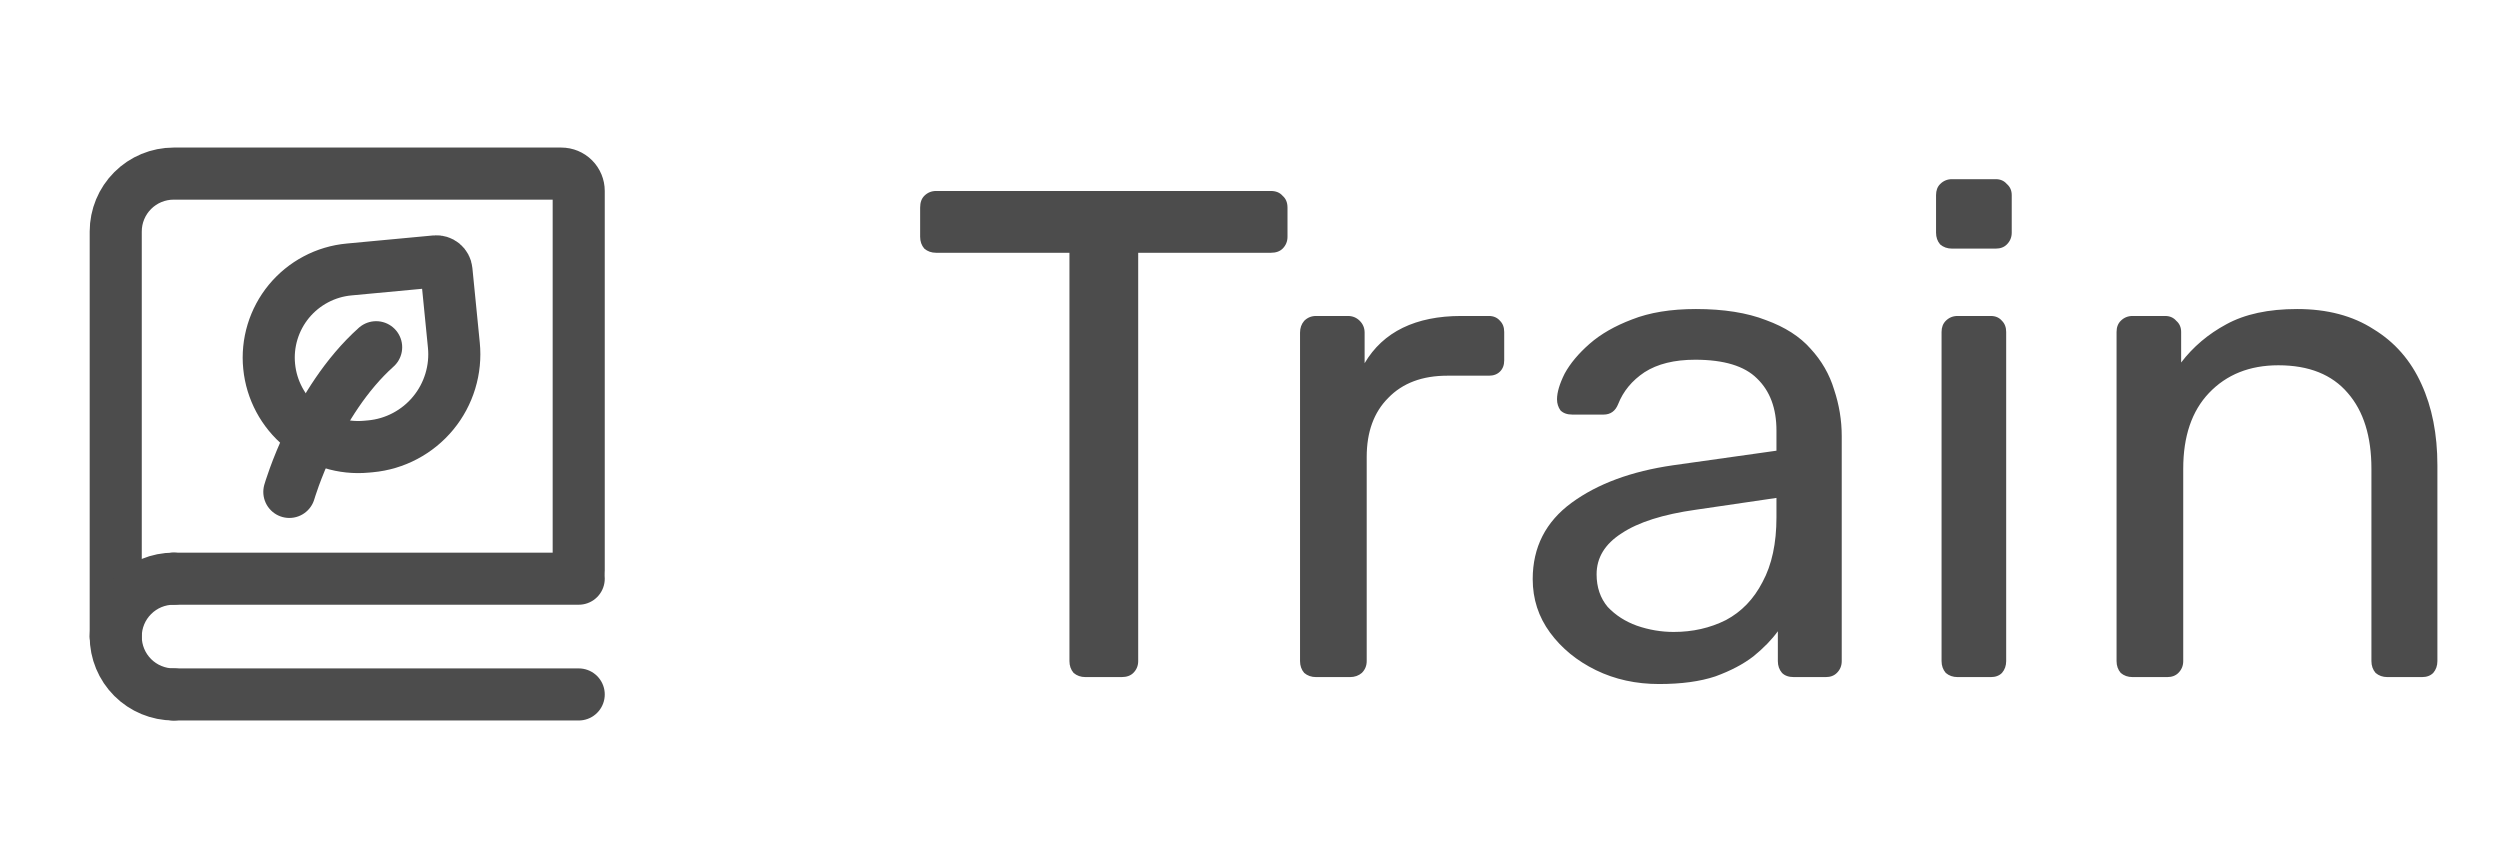 <svg width="72" height="25" viewBox="0 0 72 25" fill="none" xmlns="http://www.w3.org/2000/svg">
<path d="M3.333 18.333V6.667C3.333 6.225 3.509 5.801 3.822 5.488C4.134 5.176 4.558 5 5 5H16.167C16.299 5 16.427 5.053 16.52 5.146C16.614 5.24 16.667 5.367 16.667 5.5V16.428" stroke="#4C4C4C" stroke-width="1.5" stroke-linecap="round"/>
<path d="M8.333 14.167C8.333 14.167 9.083 11.568 10.833 10" stroke="#4C4C4C" stroke-width="1.5" stroke-linecap="round" stroke-linejoin="round"/>
<path d="M10.668 12.854L10.557 12.864C9.879 12.928 9.203 12.72 8.678 12.287C8.152 11.854 7.819 11.23 7.752 10.553C7.718 10.218 7.752 9.88 7.849 9.559C7.947 9.237 8.107 8.938 8.321 8.678C8.535 8.419 8.798 8.204 9.095 8.047C9.392 7.889 9.718 7.792 10.053 7.761L12.541 7.528C12.618 7.52 12.694 7.544 12.754 7.593C12.813 7.642 12.851 7.713 12.858 7.789L13.071 9.939C13.106 10.289 13.071 10.642 12.969 10.977C12.867 11.313 12.7 11.626 12.476 11.897C12.253 12.168 11.978 12.392 11.668 12.556C11.358 12.721 11.018 12.822 10.668 12.854Z" stroke="#4C4C4C" stroke-width="1.5" stroke-linecap="round" stroke-linejoin="round"/>
<path d="M5 16.666H16.667M5 20H16.667" stroke="#4C4C4C" stroke-width="1.5" stroke-linecap="round"/>
<path d="M5 20C4.558 20 4.134 19.824 3.822 19.512C3.509 19.199 3.333 18.775 3.333 18.333C3.333 17.891 3.509 17.467 3.822 17.155C4.134 16.842 4.558 16.666 5 16.666" stroke="#4C4C4C" stroke-width="1.5" stroke-linecap="round" stroke-linejoin="round"/>
<path d="M31.26 19.5C31.127 19.5 31.013 19.46 30.92 19.38C30.84 19.287 30.8 19.173 30.8 19.04V7.28H26.96C26.827 7.28 26.713 7.24 26.62 7.16C26.54 7.067 26.5 6.953 26.5 6.82V5.98C26.5 5.833 26.54 5.72 26.62 5.64C26.713 5.547 26.827 5.5 26.96 5.5H36.6C36.747 5.5 36.86 5.547 36.94 5.64C37.033 5.72 37.08 5.833 37.08 5.98V6.82C37.08 6.953 37.033 7.067 36.94 7.16C36.86 7.24 36.747 7.28 36.6 7.28H32.78V19.04C32.78 19.173 32.733 19.287 32.64 19.38C32.56 19.46 32.447 19.5 32.3 19.5H31.26ZM37.901 19.5C37.768 19.5 37.654 19.46 37.561 19.38C37.481 19.287 37.441 19.173 37.441 19.04V9.58C37.441 9.447 37.481 9.333 37.561 9.24C37.654 9.147 37.768 9.1 37.901 9.1H38.821C38.954 9.1 39.068 9.147 39.161 9.24C39.254 9.333 39.301 9.447 39.301 9.58V10.46C39.568 10.007 39.934 9.667 40.401 9.44C40.868 9.213 41.428 9.1 42.081 9.1H42.881C43.014 9.1 43.121 9.147 43.201 9.24C43.281 9.32 43.321 9.427 43.321 9.56V10.38C43.321 10.513 43.281 10.62 43.201 10.7C43.121 10.78 43.014 10.82 42.881 10.82H41.681C40.961 10.82 40.394 11.033 39.981 11.46C39.568 11.873 39.361 12.44 39.361 13.16V19.04C39.361 19.173 39.314 19.287 39.221 19.38C39.128 19.46 39.014 19.5 38.881 19.5H37.901ZM47.782 19.7C47.116 19.7 46.509 19.567 45.962 19.3C45.416 19.033 44.976 18.673 44.642 18.22C44.309 17.767 44.142 17.253 44.142 16.68C44.142 15.76 44.516 15.027 45.262 14.48C46.009 13.933 46.982 13.573 48.182 13.4L51.162 12.98V12.4C51.162 11.76 50.976 11.26 50.602 10.9C50.242 10.54 49.649 10.36 48.822 10.36C48.222 10.36 47.736 10.48 47.362 10.72C47.002 10.96 46.749 11.267 46.602 11.64C46.522 11.84 46.382 11.94 46.182 11.94H45.282C45.136 11.94 45.022 11.9 44.942 11.82C44.876 11.727 44.842 11.62 44.842 11.5C44.842 11.3 44.916 11.053 45.062 10.76C45.222 10.467 45.462 10.18 45.782 9.9C46.102 9.62 46.509 9.387 47.002 9.2C47.509 9 48.122 8.9 48.842 8.9C49.642 8.9 50.316 9.007 50.862 9.22C51.409 9.42 51.836 9.693 52.142 10.04C52.462 10.387 52.689 10.78 52.822 11.22C52.969 11.66 53.042 12.107 53.042 12.56V19.04C53.042 19.173 52.996 19.287 52.902 19.38C52.822 19.46 52.716 19.5 52.582 19.5H51.662C51.516 19.5 51.402 19.46 51.322 19.38C51.242 19.287 51.202 19.173 51.202 19.04V18.18C51.029 18.42 50.796 18.66 50.502 18.9C50.209 19.127 49.842 19.32 49.402 19.48C48.962 19.627 48.422 19.7 47.782 19.7ZM48.202 18.2C48.749 18.2 49.249 18.087 49.702 17.86C50.156 17.62 50.509 17.253 50.762 16.76C51.029 16.267 51.162 15.647 51.162 14.9V14.34L48.842 14.68C47.896 14.813 47.182 15.04 46.702 15.36C46.222 15.667 45.982 16.06 45.982 16.54C45.982 16.913 46.089 17.227 46.302 17.48C46.529 17.72 46.809 17.9 47.142 18.02C47.489 18.14 47.842 18.2 48.202 18.2ZM56.377 19.5C56.244 19.5 56.131 19.46 56.038 19.38C55.958 19.287 55.917 19.173 55.917 19.04V9.56C55.917 9.427 55.958 9.32 56.038 9.24C56.131 9.147 56.244 9.1 56.377 9.1H57.337C57.471 9.1 57.578 9.147 57.657 9.24C57.737 9.32 57.778 9.427 57.778 9.56V19.04C57.778 19.173 57.737 19.287 57.657 19.38C57.578 19.46 57.471 19.5 57.337 19.5H56.377ZM56.218 7.16C56.084 7.16 55.971 7.12 55.877 7.04C55.797 6.947 55.758 6.833 55.758 6.7V5.62C55.758 5.487 55.797 5.38 55.877 5.3C55.971 5.207 56.084 5.16 56.218 5.16H57.477C57.611 5.16 57.718 5.207 57.797 5.3C57.891 5.38 57.938 5.487 57.938 5.62V6.7C57.938 6.833 57.891 6.947 57.797 7.04C57.718 7.12 57.611 7.16 57.477 7.16H56.218ZM61.417 19.5C61.283 19.5 61.17 19.46 61.077 19.38C60.997 19.287 60.957 19.173 60.957 19.04V9.56C60.957 9.427 60.997 9.32 61.077 9.24C61.17 9.147 61.283 9.1 61.417 9.1H62.357C62.49 9.1 62.597 9.147 62.677 9.24C62.77 9.32 62.817 9.427 62.817 9.56V10.44C63.163 9.987 63.597 9.62 64.117 9.34C64.65 9.047 65.33 8.9 66.157 8.9C67.023 8.9 67.757 9.093 68.357 9.48C68.97 9.853 69.43 10.38 69.737 11.06C70.043 11.727 70.197 12.507 70.197 13.4V19.04C70.197 19.173 70.157 19.287 70.077 19.38C69.997 19.46 69.89 19.5 69.757 19.5H68.757C68.623 19.5 68.51 19.46 68.417 19.38C68.337 19.287 68.297 19.173 68.297 19.04V13.5C68.297 12.567 68.07 11.84 67.617 11.32C67.163 10.787 66.497 10.52 65.617 10.52C64.79 10.52 64.123 10.787 63.617 11.32C63.123 11.84 62.877 12.567 62.877 13.5V19.04C62.877 19.173 62.83 19.287 62.737 19.38C62.657 19.46 62.55 19.5 62.417 19.5H61.417Z" fill="#4C4C4C"/>
</svg>
